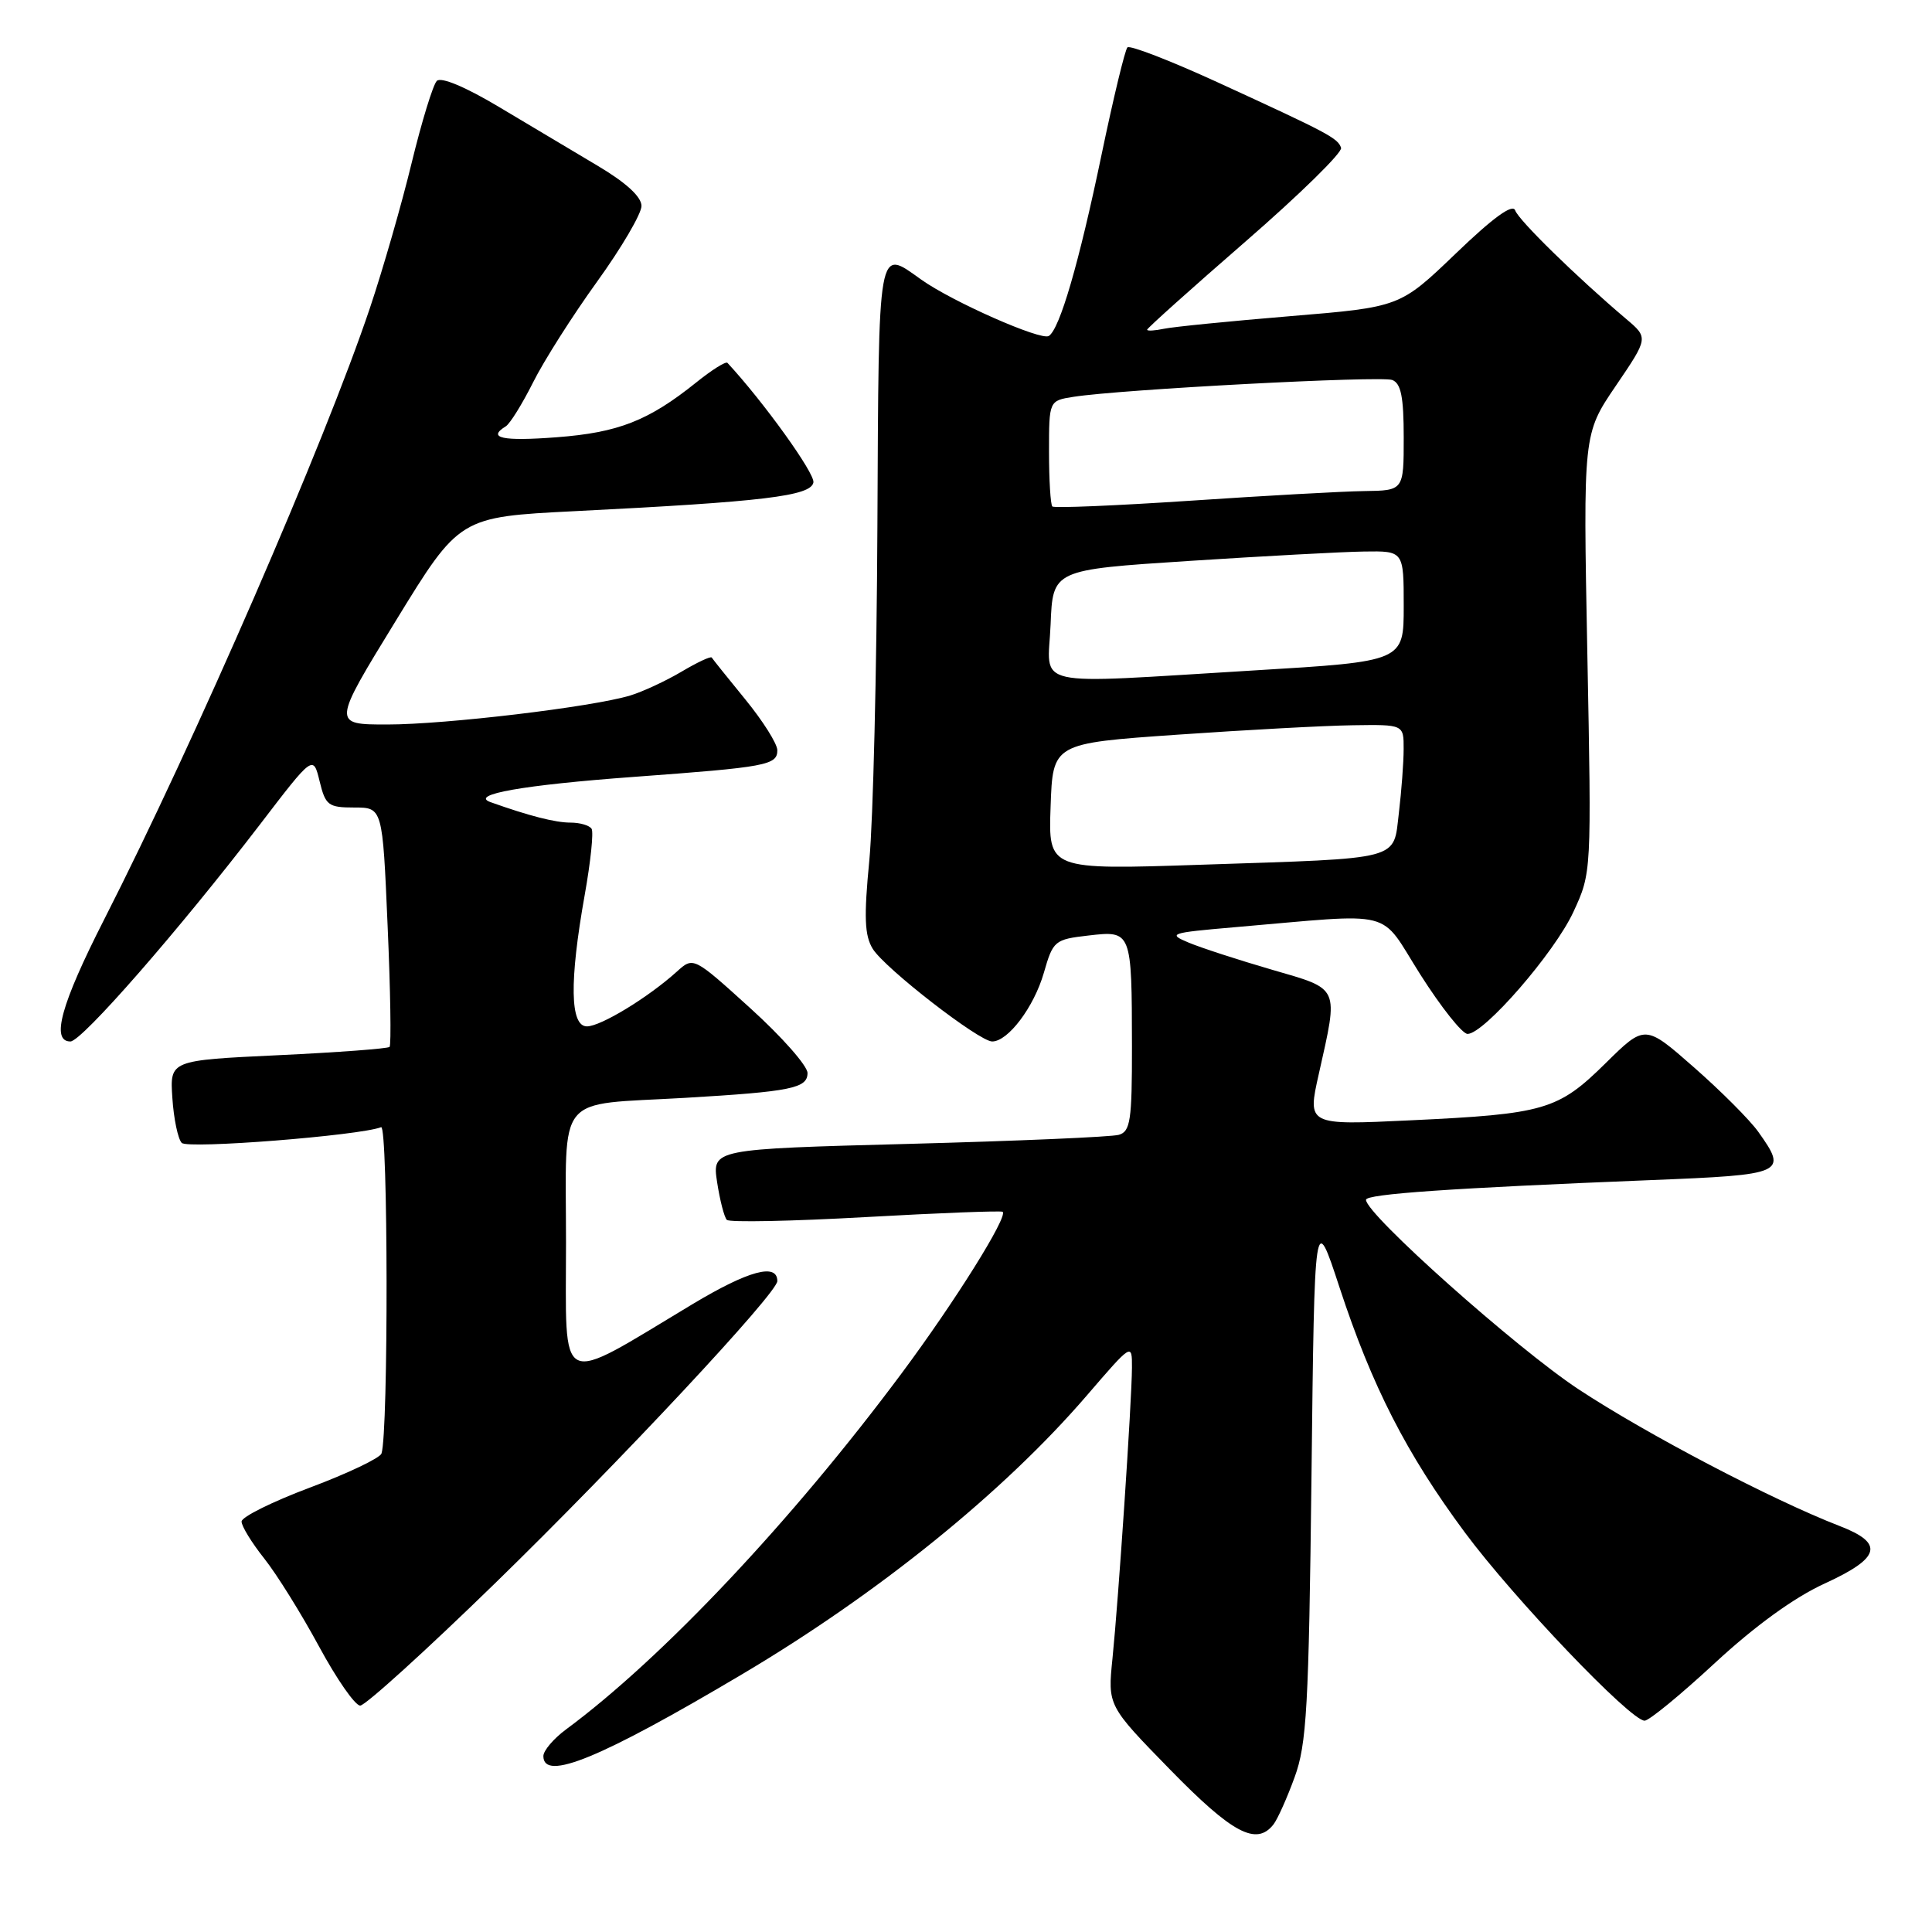 <?xml version="1.0" encoding="UTF-8" standalone="no"?>
<!DOCTYPE svg PUBLIC "-//W3C//DTD SVG 1.1//EN" "http://www.w3.org/Graphics/SVG/1.1/DTD/svg11.dtd" >
<svg xmlns="http://www.w3.org/2000/svg" xmlns:xlink="http://www.w3.org/1999/xlink" version="1.1" viewBox="0 0 256 256">
 <g >
 <path fill="currentColor"
d=" M 168.74 241.75 C 169.28 241.06 170.54 238.25 171.54 235.50 C 173.15 231.11 173.42 226.24 173.78 195.50 C 174.18 160.50 174.18 160.50 177.49 170.58 C 181.80 183.70 186.36 192.61 194.08 203.03 C 200.58 211.80 216.05 228.00 217.92 228.00 C 218.51 228.00 222.70 224.56 227.24 220.35 C 232.55 215.44 237.73 211.68 241.75 209.84 C 249.22 206.42 249.72 204.50 243.75 202.20 C 234.83 198.75 218.13 190.00 209.17 184.09 C 200.91 178.64 181.00 160.89 181.00 158.98 C 181.00 158.21 192.34 157.43 218.75 156.37 C 236.54 155.66 236.91 155.49 232.98 149.97 C 231.87 148.41 228.04 144.57 224.46 141.43 C 217.97 135.73 217.97 135.73 212.74 140.89 C 206.44 147.10 204.68 147.61 186.86 148.45 C 173.22 149.10 173.22 149.10 174.75 142.30 C 177.37 130.58 177.62 131.13 168.50 128.48 C 164.10 127.20 159.15 125.59 157.50 124.90 C 154.68 123.72 155.04 123.60 163.50 122.87 C 185.36 121.00 182.60 120.30 188.22 129.16 C 190.96 133.47 193.76 137.00 194.46 137.00 C 196.64 137.00 205.98 126.25 208.48 120.84 C 210.89 115.64 210.89 115.64 210.33 86.57 C 209.77 57.50 209.77 57.50 214.10 51.13 C 218.43 44.76 218.43 44.76 215.46 42.25 C 208.92 36.71 201.23 29.19 200.77 27.88 C 200.44 26.95 197.86 28.82 192.89 33.60 C 185.50 40.69 185.50 40.69 171.00 41.89 C 163.03 42.55 155.49 43.30 154.25 43.56 C 153.01 43.82 152.00 43.88 152.00 43.69 C 152.00 43.49 157.86 38.24 165.03 32.01 C 172.20 25.78 177.90 20.20 177.70 19.59 C 177.27 18.30 176.04 17.65 161.24 10.86 C 155.04 8.02 149.71 5.96 149.39 6.28 C 149.07 6.60 147.53 12.98 145.97 20.46 C 142.98 34.83 140.42 43.62 138.97 44.52 C 137.92 45.16 126.17 39.97 122.07 37.05 C 116.26 32.91 116.44 31.85 116.26 69.75 C 116.17 88.86 115.69 108.78 115.19 114.00 C 114.46 121.53 114.56 123.96 115.64 125.72 C 117.23 128.30 129.74 138.00 131.47 138.00 C 133.57 138.00 137.00 133.45 138.31 128.92 C 139.54 124.64 139.73 124.48 144.23 123.96 C 149.95 123.30 149.97 123.33 149.99 138.68 C 150.00 148.48 149.78 149.93 148.25 150.37 C 147.29 150.65 134.77 151.19 120.43 151.57 C 94.36 152.26 94.36 152.26 95.02 156.64 C 95.39 159.05 95.97 161.30 96.31 161.64 C 96.65 161.99 104.94 161.82 114.72 161.27 C 124.50 160.72 132.66 160.41 132.86 160.57 C 133.59 161.20 126.50 172.53 119.48 181.96 C 104.93 201.52 87.78 219.71 75.00 229.16 C 73.35 230.38 72.00 231.97 72.00 232.69 C 72.00 236.10 79.61 232.96 98.33 221.85 C 116.40 211.13 133.00 197.70 144.00 184.92 C 150.00 177.95 150.00 177.95 149.99 181.22 C 149.97 185.65 148.20 211.99 147.41 219.75 C 146.77 226.01 146.77 226.01 155.06 234.50 C 163.30 242.94 166.48 244.63 168.74 241.75 Z  M 65.64 209.75 C 82.06 193.76 103.00 171.34 103.00 169.75 C 103.00 167.32 99.18 168.36 91.79 172.79 C 73.60 183.71 75.00 184.39 75.00 164.65 C 75.00 144.55 73.41 146.48 90.79 145.47 C 104.84 144.64 107.00 144.20 107.00 142.18 C 107.00 141.23 103.60 137.38 99.44 133.61 C 91.88 126.76 91.88 126.76 89.69 128.74 C 85.88 132.18 79.60 136.00 77.77 136.00 C 75.53 136.00 75.43 130.07 77.48 118.57 C 78.26 114.21 78.67 110.27 78.39 109.82 C 78.11 109.37 76.85 109.00 75.59 109.00 C 73.58 109.00 70.10 108.11 65.00 106.29 C 62.16 105.28 69.28 104.02 84.00 102.94 C 101.57 101.65 103.00 101.39 103.00 99.41 C 103.00 98.56 101.09 95.53 98.76 92.68 C 96.43 89.83 94.43 87.33 94.31 87.13 C 94.18 86.92 92.38 87.77 90.29 89.01 C 88.21 90.24 85.15 91.66 83.50 92.16 C 78.42 93.69 59.03 96.00 51.32 96.00 C 44.02 96.00 44.02 96.00 52.45 82.25 C 60.88 68.50 60.88 68.50 76.19 67.73 C 101.17 66.48 107.44 65.73 107.78 63.93 C 108.01 62.74 101.15 53.21 96.39 48.08 C 96.17 47.85 94.31 49.02 92.25 50.68 C 85.93 55.75 81.94 57.32 73.75 57.94 C 66.57 58.49 64.50 58.04 67.02 56.49 C 67.58 56.14 69.20 53.53 70.63 50.68 C 72.05 47.83 75.87 41.82 79.11 37.33 C 82.35 32.84 85.00 28.32 85.00 27.29 C 85.00 26.08 82.98 24.22 79.25 22.00 C 76.09 20.12 70.19 16.61 66.15 14.19 C 61.67 11.51 58.44 10.16 57.88 10.72 C 57.38 11.22 55.88 16.11 54.55 21.57 C 53.23 27.03 50.74 35.68 49.02 40.80 C 43.04 58.62 25.80 98.28 13.79 121.86 C 8.08 133.07 6.72 138.00 9.33 138.00 C 10.83 138.00 23.73 123.22 34.43 109.27 C 41.50 100.03 41.50 100.03 42.35 103.52 C 43.13 106.72 43.50 107.00 46.94 107.00 C 50.69 107.00 50.69 107.00 51.36 122.65 C 51.74 131.25 51.85 138.49 51.62 138.72 C 51.38 138.95 44.74 139.45 36.85 139.82 C 22.50 140.50 22.50 140.50 22.84 145.50 C 23.02 148.25 23.58 150.92 24.08 151.44 C 24.87 152.27 47.57 150.48 50.50 149.36 C 51.43 149.00 51.48 189.82 50.55 192.60 C 50.34 193.20 46.09 195.23 41.10 197.10 C 36.11 198.97 32.01 201.00 32.01 201.61 C 32.00 202.22 33.36 204.43 35.02 206.52 C 36.68 208.61 39.94 213.85 42.27 218.16 C 44.60 222.47 47.05 226.00 47.73 226.00 C 48.40 226.00 56.46 218.69 65.64 209.75 Z  M 139.21 106.88 C 139.50 98.50 139.50 98.50 156.00 97.35 C 165.07 96.72 175.54 96.15 179.25 96.10 C 186.00 96.00 186.00 96.00 185.99 99.25 C 185.99 101.04 185.70 104.84 185.36 107.70 C 184.59 114.08 186.07 113.69 159.21 114.58 C 138.91 115.26 138.91 115.26 139.21 106.88 Z  M 139.21 82.75 C 139.50 75.50 139.50 75.50 157.50 74.33 C 167.40 73.69 177.86 73.12 180.75 73.08 C 186.00 73.00 186.00 73.00 186.00 80.32 C 186.00 87.64 186.00 87.64 166.25 88.83 C 135.98 90.65 138.86 91.29 139.21 82.75 Z  M 139.44 67.11 C 139.20 66.86 139.00 63.61 139.00 59.88 C 139.00 53.09 139.00 53.09 142.25 52.58 C 148.56 51.59 182.98 49.78 184.48 50.35 C 185.64 50.80 186.00 52.60 186.00 57.97 C 186.00 65.00 186.00 65.00 180.75 65.07 C 177.86 65.11 167.48 65.69 157.69 66.35 C 147.89 67.00 139.68 67.35 139.44 67.11 Z "/>
</g>
</svg>